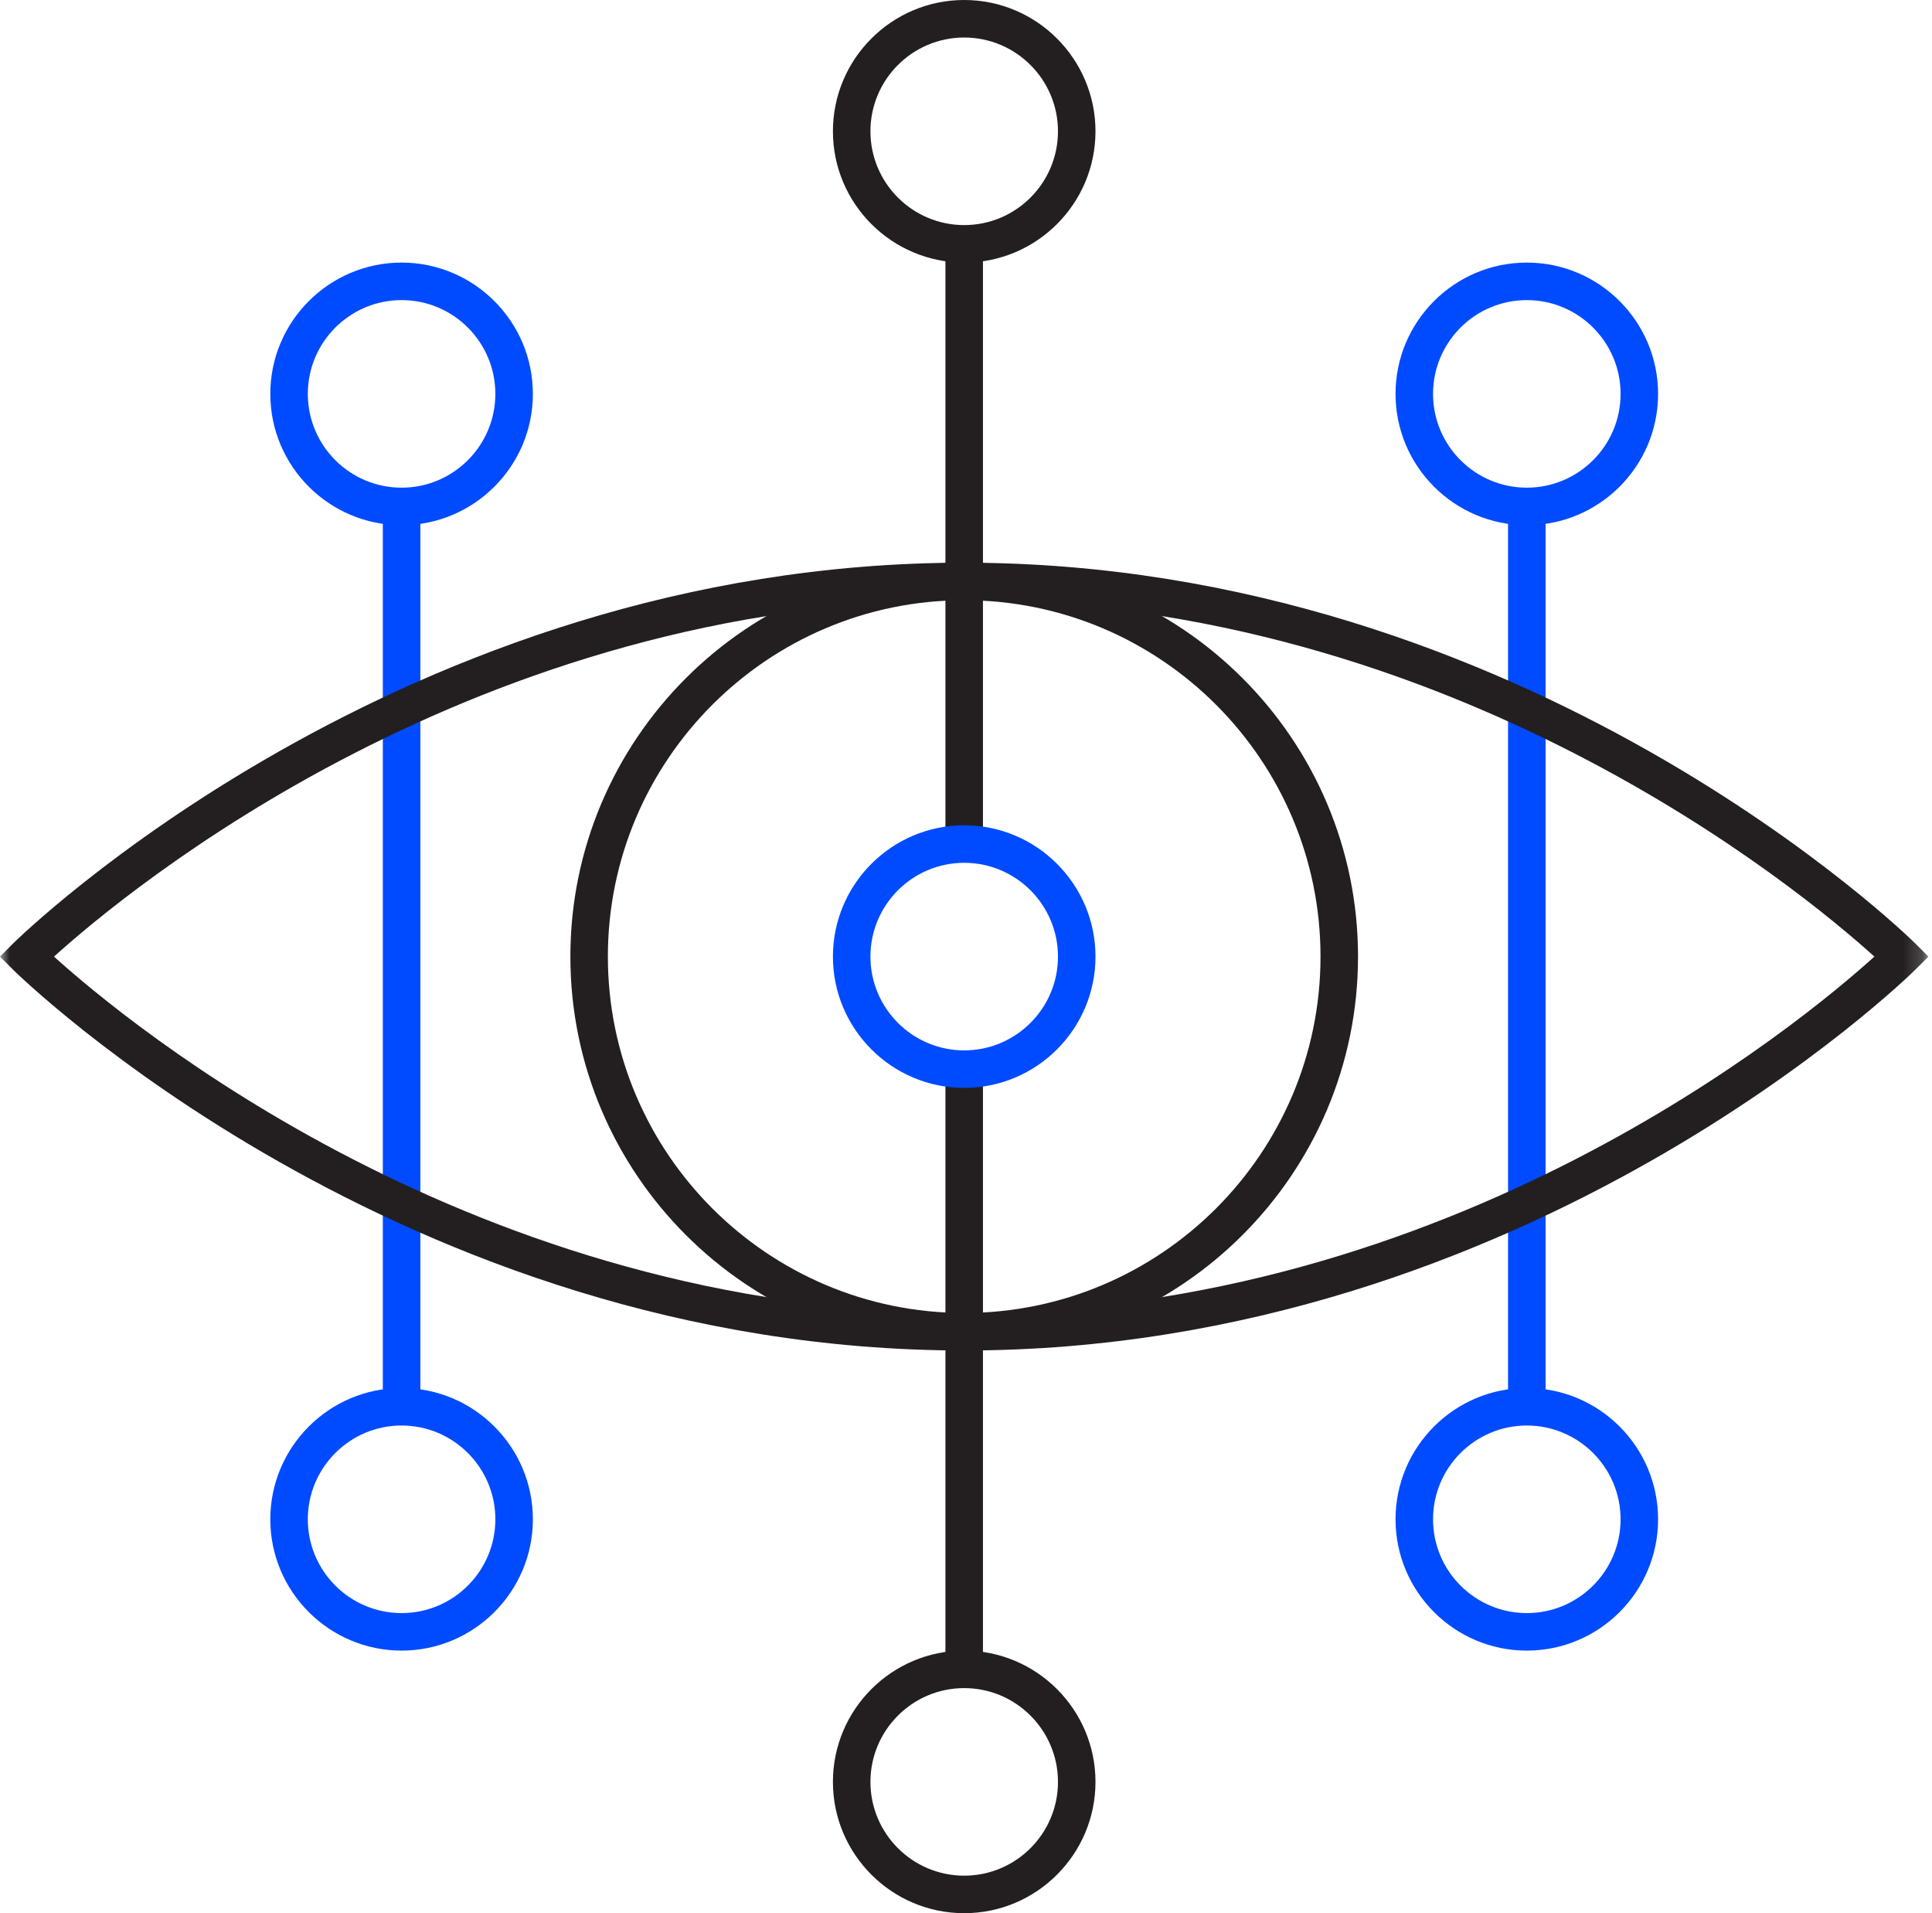 <?xml version="1.0" encoding="UTF-8"?>
<svg width="101px" height="100px" viewBox="0 0 101 100" version="1.1" xmlns="http://www.w3.org/2000/svg" xmlns:xlink="http://www.w3.org/1999/xlink">
    <!-- Generator: Sketch 50.2 (55047) - http://www.bohemiancoding.com/sketch -->
    <title>icon/monitor</title>
    <desc>Created with Sketch.</desc>
    <defs>
        <polygon id="path-1" points="0 100 100.812 100 100.812 0 0 0"></polygon>
    </defs>
    <g id="icon/monitor" stroke="none" stroke-width="1" fill="none" fill-rule="evenodd">
        <g>
            <polygon id="Fill-1" fill="#004BFF" points="20.014 73.529 21.975 73.529 21.975 26.471 20.014 26.471"></polygon>
            <polygon id="Fill-2" fill="#004BFF" points="78.837 73.529 80.8 73.529 80.8 26.471 78.837 26.471"></polygon>
            <g id="Group-18">
                <path d="M50.406,31.373 C40.135,31.373 31.778,39.729 31.778,50 C31.778,60.271 40.135,68.627 50.406,68.627 C60.676,68.627 69.033,60.271 69.033,50 C69.033,39.729 60.676,31.373 50.406,31.373 M50.406,70.588 C39.053,70.588 29.818,61.353 29.818,50 C29.818,38.647 39.053,29.412 50.406,29.412 C61.759,29.412 70.994,38.647 70.994,50 C70.994,61.353 61.759,70.588 50.406,70.588" id="Fill-3" fill="#231F20"></path>
                <path d="M50.406,1.961 C47.702,1.961 45.504,4.159 45.504,6.863 C45.504,9.567 47.702,11.765 50.406,11.765 C53.11,11.765 55.308,9.567 55.308,6.863 C55.308,4.159 53.11,1.961 50.406,1.961 M50.406,13.725 C46.622,13.725 43.543,10.647 43.543,6.863 C43.543,3.078 46.622,0 50.406,0 C54.19,0 57.269,3.078 57.269,6.863 C57.269,10.647 54.19,13.725 50.406,13.725" id="Fill-5" fill="#231F20"></path>
                <path d="M50.406,88.235 C47.702,88.235 45.504,90.433 45.504,93.137 C45.504,95.841 47.702,98.039 50.406,98.039 C53.11,98.039 55.308,95.841 55.308,93.137 C55.308,90.433 53.11,88.235 50.406,88.235 M50.406,100 C46.622,100 43.543,96.922 43.543,93.137 C43.543,89.353 46.622,86.275 50.406,86.275 C54.19,86.275 57.269,89.353 57.269,93.137 C57.269,96.922 54.19,100 50.406,100" id="Fill-7" fill="#231F20"></path>
                <mask id="mask-2" fill="white">
                    <use xlink:href="#path-1"></use>
                </mask>
                <g id="Clip-10"></g>
                <polygon id="Fill-9" fill="#231F20" mask="url(#mask-2)" points="49.425 44.118 51.386 44.118 51.386 12.745 49.425 12.745"></polygon>
                <polygon id="Fill-11" fill="#231F20" mask="url(#mask-2)" points="49.425 87.255 51.386 87.255 51.386 55.882 49.425 55.882"></polygon>
                <path d="M50.406,45.098 C47.702,45.098 45.504,47.296 45.504,50 C45.504,52.704 47.702,54.902 50.406,54.902 C53.11,54.902 55.308,52.704 55.308,50 C55.308,47.296 53.11,45.098 50.406,45.098 M50.406,56.863 C46.622,56.863 43.543,53.784 43.543,50 C43.543,46.216 46.622,43.137 50.406,43.137 C54.19,43.137 57.269,46.216 57.269,50 C57.269,53.784 54.19,56.863 50.406,56.863" id="Fill-12" fill="#004BFF" mask="url(#mask-2)"></path>
                <path d="M79.818,74.51 C77.114,74.51 74.916,76.708 74.916,79.412 C74.916,82.116 77.114,84.314 79.818,84.314 C82.522,84.314 84.72,82.116 84.72,79.412 C84.72,76.708 82.522,74.51 79.818,74.51 M79.818,86.275 C76.033,86.275 72.955,83.196 72.955,79.412 C72.955,75.627 76.033,72.549 79.818,72.549 C83.602,72.549 86.68,75.627 86.68,79.412 C86.68,83.196 83.602,86.275 79.818,86.275" id="Fill-13" fill="#004BFF" mask="url(#mask-2)"></path>
                <path d="M20.994,74.51 C18.29,74.51 16.092,76.708 16.092,79.412 C16.092,82.116 18.29,84.314 20.994,84.314 C23.698,84.314 25.896,82.116 25.896,79.412 C25.896,76.708 23.698,74.51 20.994,74.51 M20.994,86.275 C17.21,86.275 14.131,83.196 14.131,79.412 C14.131,75.627 17.21,72.549 20.994,72.549 C24.778,72.549 27.857,75.627 27.857,79.412 C27.857,83.196 24.778,86.275 20.994,86.275" id="Fill-14" fill="#004BFF" mask="url(#mask-2)"></path>
                <path d="M79.818,15.686 C77.114,15.686 74.916,17.884 74.916,20.588 C74.916,23.292 77.114,25.49 79.818,25.49 C82.522,25.49 84.72,23.292 84.72,20.588 C84.72,17.884 82.522,15.686 79.818,15.686 M79.818,27.451 C76.033,27.451 72.955,24.373 72.955,20.588 C72.955,16.804 76.033,13.725 79.818,13.725 C83.602,13.725 86.68,16.804 86.68,20.588 C86.68,24.373 83.602,27.451 79.818,27.451" id="Fill-15" fill="#004BFF" mask="url(#mask-2)"></path>
                <path d="M20.994,15.686 C18.29,15.686 16.092,17.884 16.092,20.588 C16.092,23.292 18.29,25.49 20.994,25.49 C23.698,25.49 25.896,23.292 25.896,20.588 C25.896,17.884 23.698,15.686 20.994,15.686 M20.994,27.451 C17.21,27.451 14.131,24.373 14.131,20.588 C14.131,16.804 17.21,13.725 20.994,13.725 C24.778,13.725 27.857,16.804 27.857,20.588 C27.857,24.373 24.778,27.451 20.994,27.451" id="Fill-16" fill="#004BFF" mask="url(#mask-2)"></path>
                <path d="M2.823,50 C6.648,53.457 24.899,68.627 50.407,68.627 C75.913,68.627 94.164,53.457 97.989,50 C94.164,46.543 75.913,31.373 50.407,31.373 C24.899,31.373 6.648,46.543 2.823,50 M50.407,70.588 C20.928,70.588 0.893,50.892 0.693,50.694 L0.001,50 L0.693,49.306 C0.893,49.108 20.928,29.412 50.407,29.412 C79.883,29.412 99.921,49.108 100.119,49.306 L100.813,50 L100.119,50.694 C99.921,50.892 79.883,70.588 50.407,70.588" id="Fill-17" fill="#231F20" mask="url(#mask-2)"></path>
            </g>
        </g>
    </g>
</svg>